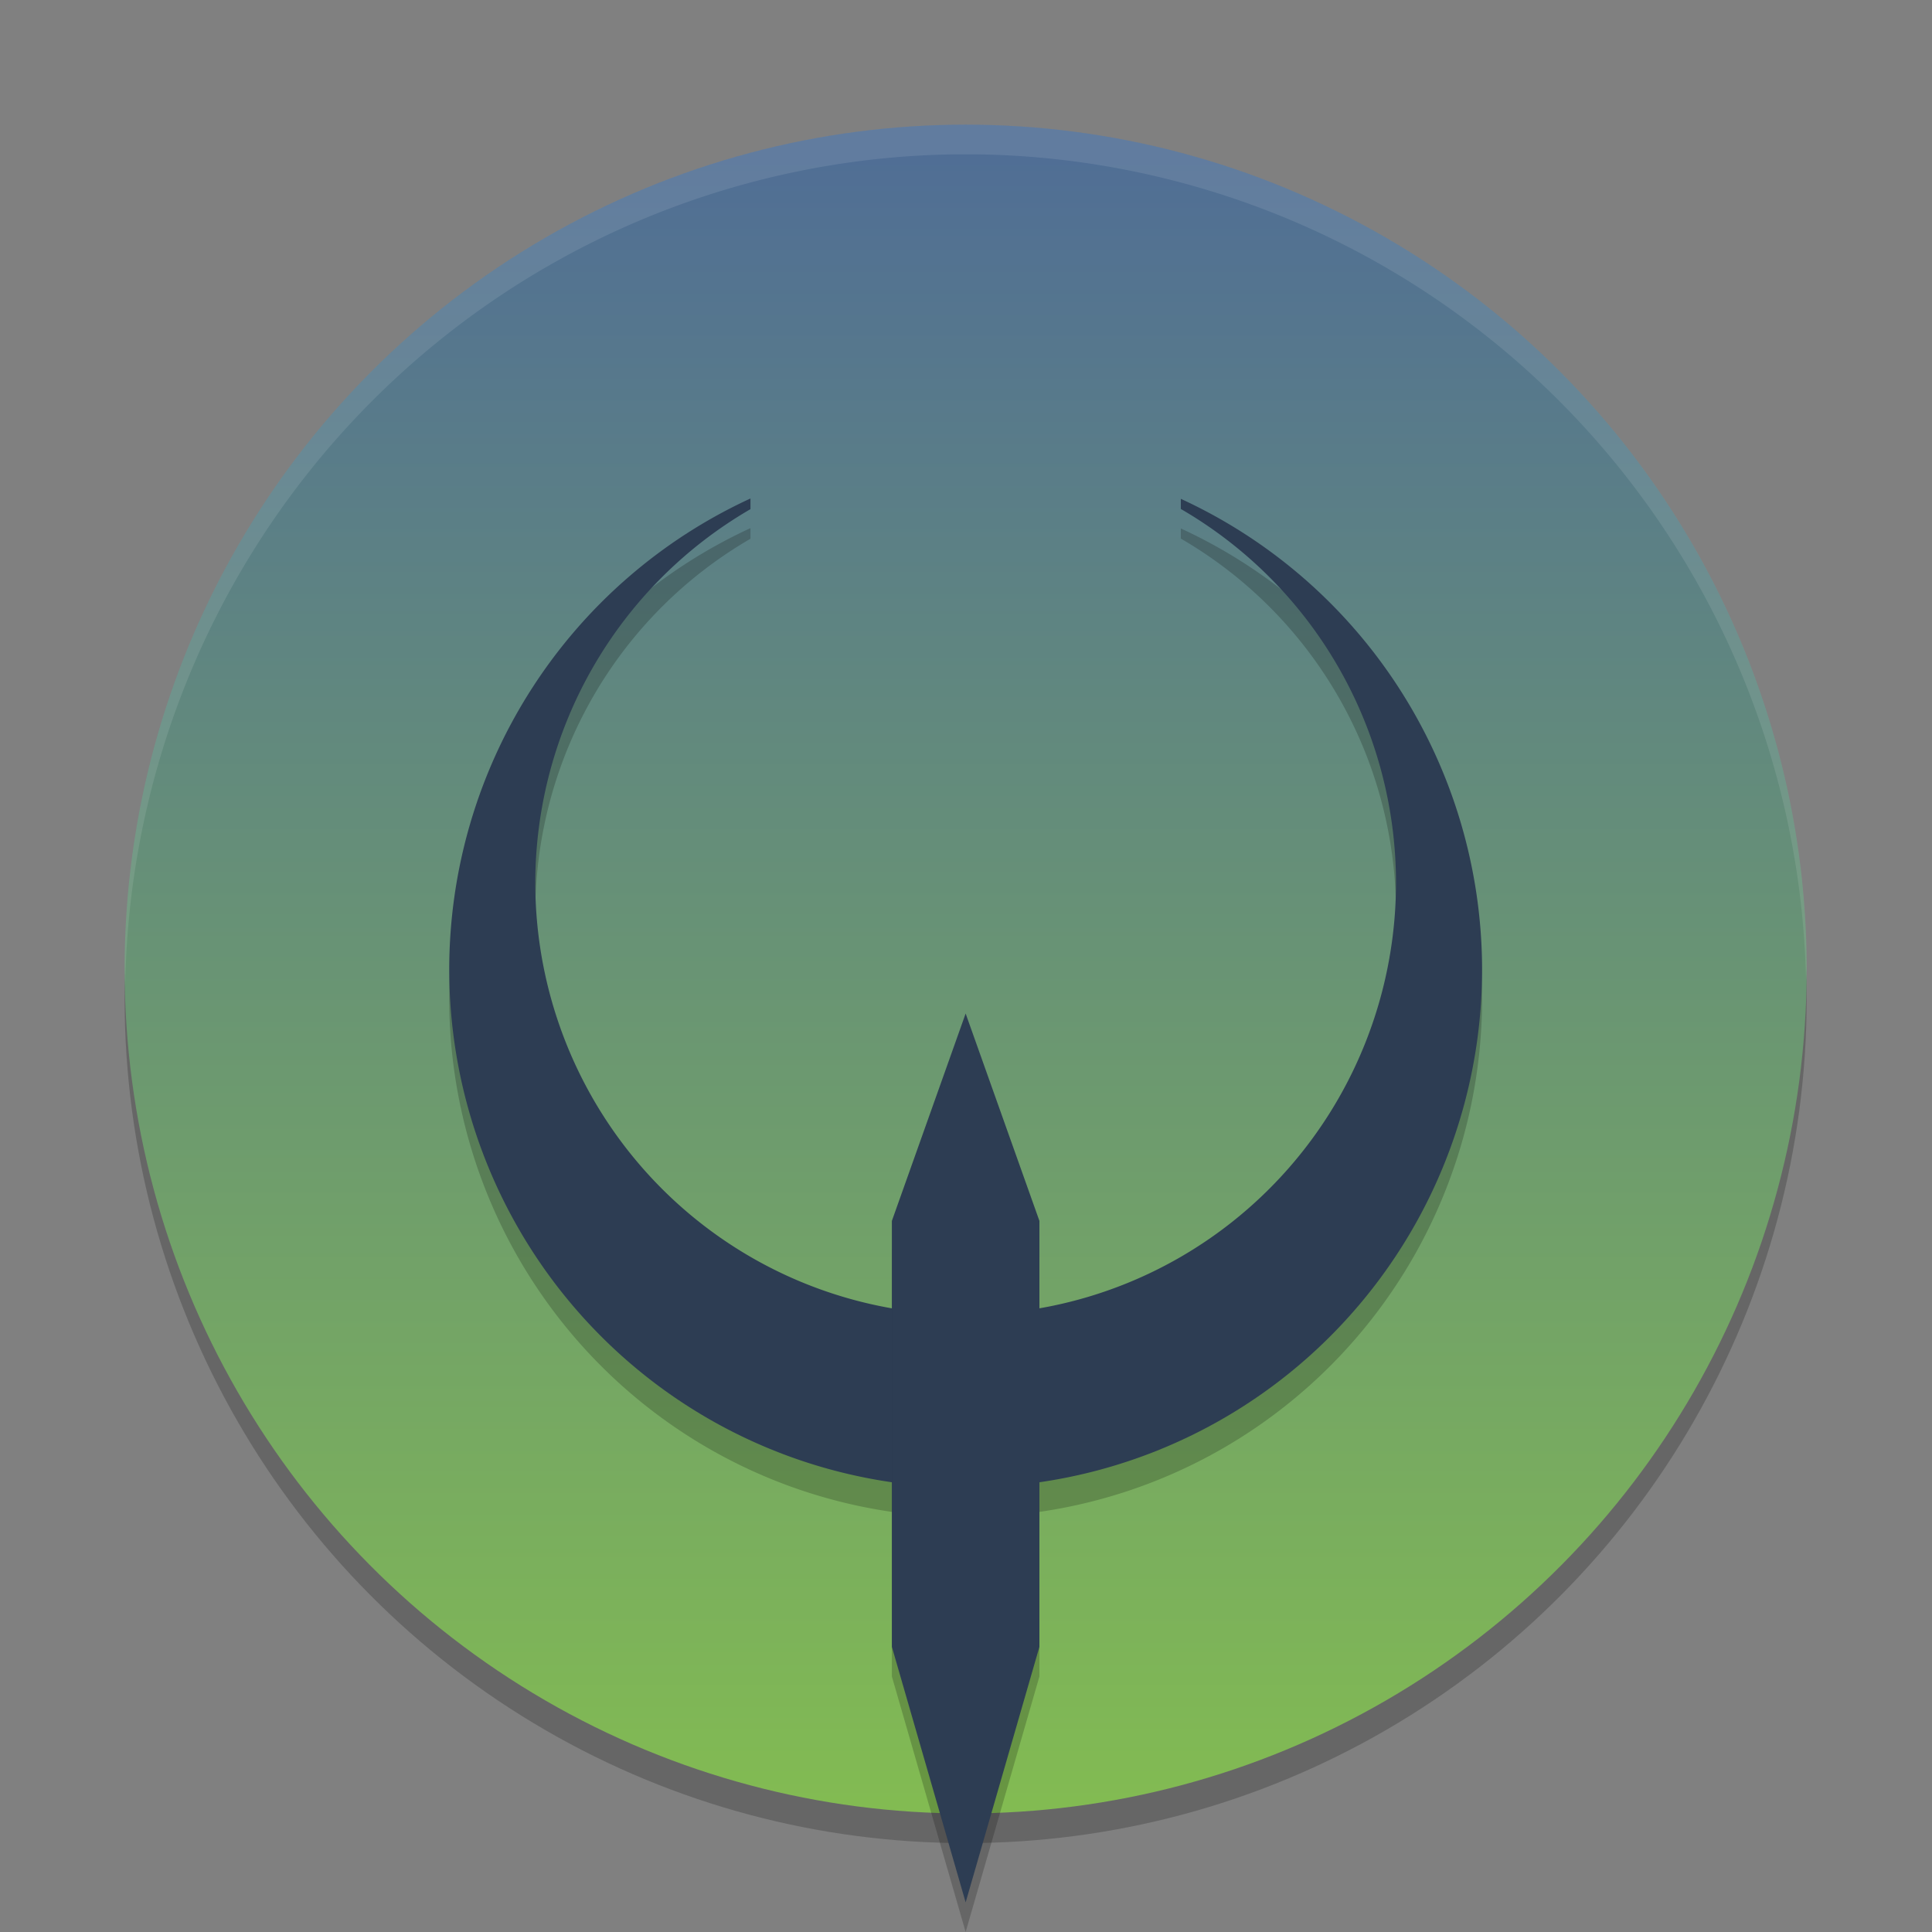 <?xml version="1.0" encoding="UTF-8" standalone="no"?>
<svg
   width="62"
   height="62"
   version="1.1"
   id="svg6"
   sodipodi:docname="quake4.svg"
   inkscape:version="1.4 (unknown)"
   xmlns:inkscape="http://www.inkscape.org/namespaces/inkscape"
   xmlns:sodipodi="http://sodipodi.sourceforge.net/DTD/sodipodi-0.dtd"
   xmlns:xlink="http://www.w3.org/1999/xlink"
   xmlns="http://www.w3.org/2000/svg"
   xmlns:svg="http://www.w3.org/2000/svg">
  <rect width="100%" height="100%" fill="#808080" stroke="none"/>
  <defs
     id="defs6">
    <linearGradient
       id="linearGradient6"
       inkscape:collect="always">
      <stop
         style="stop-color:#86c14d;stop-opacity:1;"
         offset="0"
         id="stop6" />
      <stop
         style="stop-color:#506e95;stop-opacity:1;"
         offset="1"
         id="stop7" />
    </linearGradient>
    <linearGradient
       inkscape:collect="always"
       xlink:href="#linearGradient6"
       id="linearGradient7"
       x1="30.098"
       y1="61"
       x2="30.098"
       y2="3.951"
       gradientUnits="userSpaceOnUse" />
  </defs>
  <sodipodi:namedview
     id="namedview6"
     pagecolor="#ffffff"
     bordercolor="#000000"
     borderopacity="0.25"
     inkscape:showpageshadow="2"
     inkscape:pageopacity="0.0"
     inkscape:pagecheckerboard="0"
     inkscape:deskcolor="#d1d1d1"
     inkscape:zoom="6.0546875"
     inkscape:cx="20.727742"
     inkscape:cy="20.562581"
     inkscape:window-width="1920"
     inkscape:window-height="998"
     inkscape:window-x="0"
     inkscape:window-y="0"
     inkscape:window-maximized="1"
     inkscape:current-layer="svg6" />
  <g
     id="g6"
     transform="matrix(0.996,0,0,1,1.011,1)">
    <circle
       style="opacity:0.2;stroke-width:0.951"
       cx="30.098"
       cy="31.049"
       r="27.098"
       id="circle1" />
    <circle
       style="fill:url(#linearGradient7);stroke-width:0.951"
       cx="30.098"
       cy="30.098"
       r="27.098"
       id="circle2" />
    <path
       style="opacity:0.2;stroke-width:0.951"
       d="M 23.165,15.948 A 16.639,16.639 0 0 0 13.459,31.049 16.639,16.639 0 0 0 30.098,47.689 16.639,16.639 0 0 0 46.738,31.049 16.639,16.639 0 0 0 37.031,15.959 v 0.325 A 13.866,13.866 0 0 1 43.964,28.276 13.866,13.866 0 0 1 30.098,42.142 13.866,13.866 0 0 1 16.232,28.276 13.866,13.866 0 0 1 23.165,16.289 Z"
       id="path2" />
    <path
       style="fill:#2d3d53;stroke-width:0.951;fill-opacity:1"
       d="M 23.165,14.997 A 16.639,16.639 0 0 0 13.459,30.098 16.639,16.639 0 0 0 30.098,46.738 16.639,16.639 0 0 0 46.738,30.098 16.639,16.639 0 0 0 37.031,15.008 v 0.325 A 13.866,13.866 0 0 1 43.964,27.325 13.866,13.866 0 0 1 30.098,41.191 13.866,13.866 0 0 1 16.232,27.325 13.866,13.866 0 0 1 23.165,15.339 Z"
       id="path3" />
    <path
       style="opacity:0.2;stroke-width:0.951"
       d="M 27.721,39.131 V 52.799 L 30.098,61 32.475,52.799 V 39.131 L 30.098,32.475 Z"
       id="path4" />
    <path
       style="fill:#2d3d53;stroke-width:0.951;fill-opacity:1"
       d="m 27.721,38.18 v 13.668 l 2.377,8.201 2.377,-8.201 V 38.18 L 30.098,31.525 Z"
       id="path5" />
    <path
       style="opacity:0.1;fill:#ffffff;stroke-width:0.951"
       d="M 30.098,3 A 27.098,27.098 0 0 0 3,30.098 27.098,27.098 0 0 0 3.02,30.652 27.098,27.098 0 0 1 30.098,3.951 27.098,27.098 0 0 1 57.176,30.496 27.098,27.098 0 0 0 57.197,30.098 27.098,27.098 0 0 0 30.098,3 Z"
       id="path6" />
  </g>
</svg>
